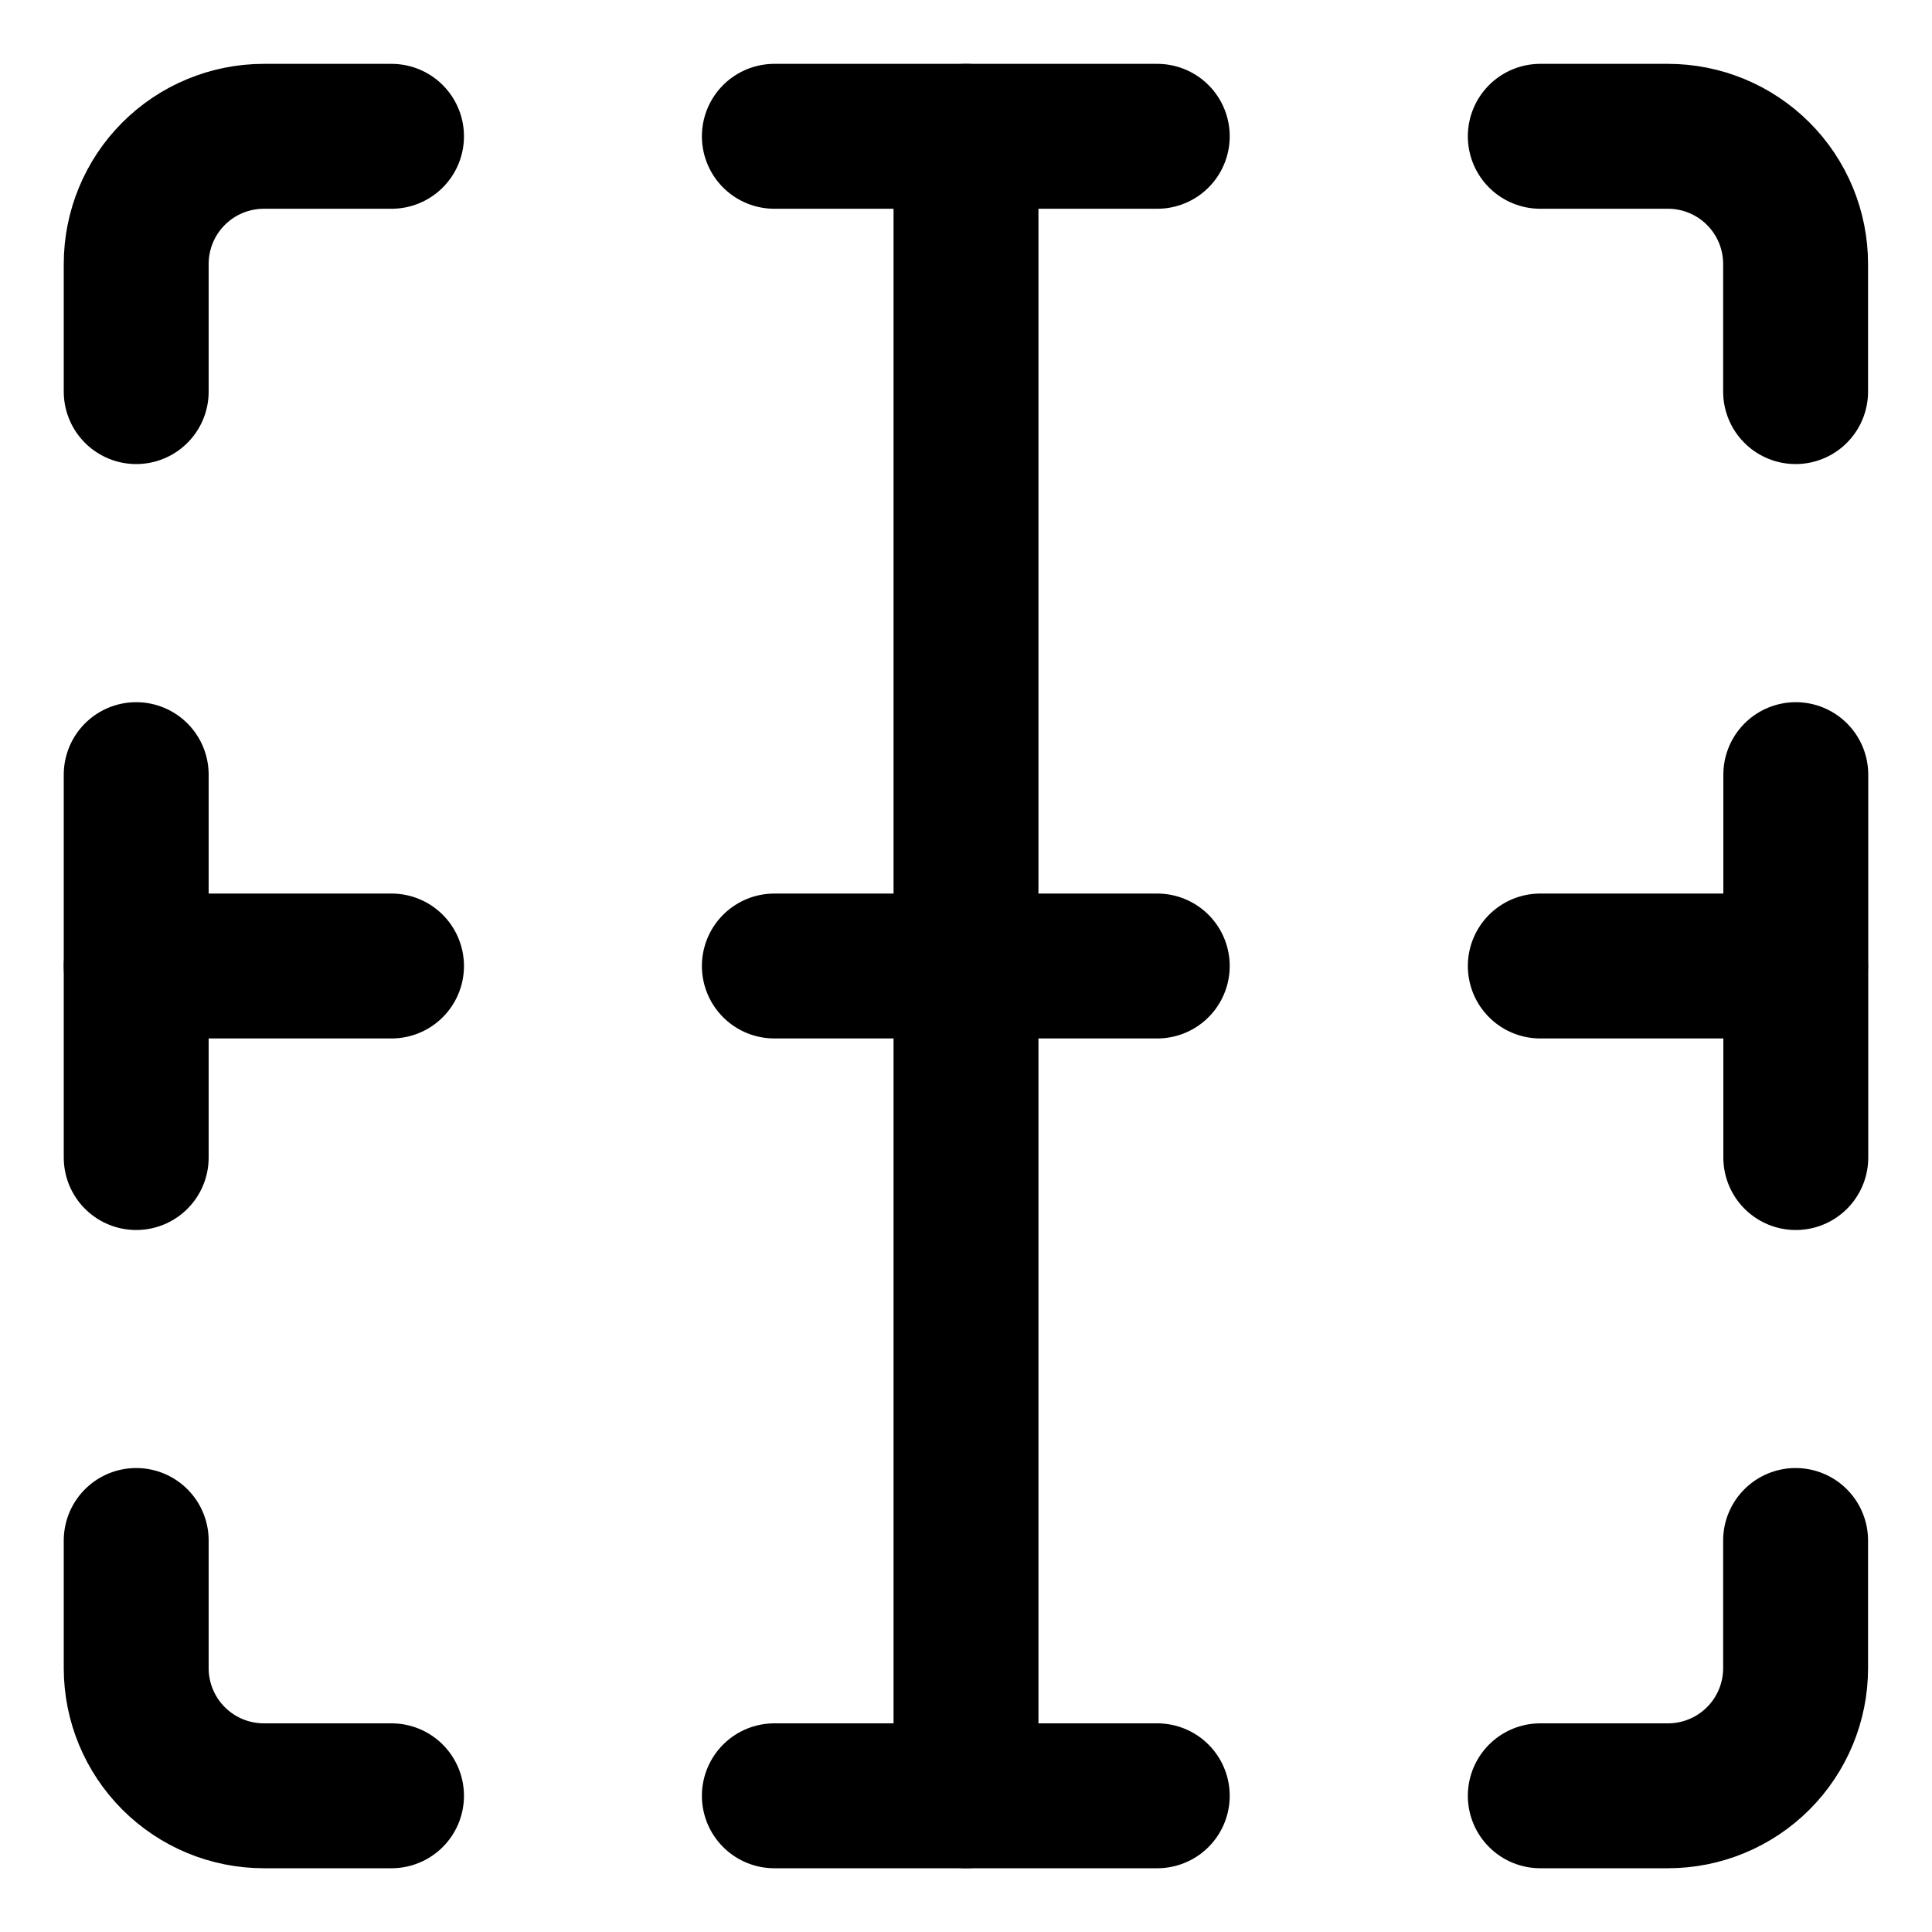 <svg width="20" height="20" viewBox="0 0 20 20" fill="none" xmlns="http://www.w3.org/2000/svg">
<g id="border-vertical-2" clip-path="url(#clip0_47_145720)">
<g id="border-vertical--border-cell-center-format-formatting">
<path id="Vector" d="M15.945 1.411H17.267C17.617 1.411 17.953 1.55 18.201 1.798C18.449 2.046 18.588 2.382 18.588 2.733V4.054" stroke="black" stroke-width="1.5" stroke-linecap="round" stroke-linejoin="round"/>
<path id="Vector_2" d="M1.41 4.054V2.733C1.41 2.382 1.549 2.046 1.797 1.798C2.045 1.55 2.381 1.411 2.732 1.411H4.053" stroke="black" stroke-width="1.5" stroke-linecap="round" stroke-linejoin="round"/>
<path id="Vector_3" d="M8.016 1.411H11.98" stroke="black" stroke-width="1.5" stroke-linecap="round" stroke-linejoin="round"/>
<path id="Vector_4" d="M18.59 8.019V11.983" stroke="black" stroke-width="1.5" stroke-linecap="round" stroke-linejoin="round"/>
<path id="Vector_5" d="M1.41 8.019V11.983" stroke="black" stroke-width="1.5" stroke-linecap="round" stroke-linejoin="round"/>
<path id="Vector_6" d="M11.98 10H8.016" stroke="black" stroke-width="1.5" stroke-linecap="round" stroke-linejoin="round"/>
<path id="Vector_7" d="M18.588 10H15.945" stroke="black" stroke-width="1.5" stroke-linecap="round" stroke-linejoin="round"/>
<path id="Vector_8" d="M4.053 10H1.41" stroke="black" stroke-width="1.5" stroke-linecap="round" stroke-linejoin="round"/>
<path id="Vector_9" d="M15.945 18.59H17.267C17.617 18.59 17.953 18.451 18.201 18.203C18.449 17.955 18.588 17.619 18.588 17.269V15.947" stroke="black" stroke-width="1.5" stroke-linecap="round" stroke-linejoin="round"/>
<path id="Vector_10" d="M1.41 15.947V17.269C1.41 17.619 1.549 17.955 1.797 18.203C2.045 18.451 2.381 18.59 2.732 18.59H4.053" stroke="black" stroke-width="1.5" stroke-linecap="round" stroke-linejoin="round"/>
<path id="Vector_11" d="M8.016 18.59H11.98" stroke="black" stroke-width="1.5" stroke-linecap="round" stroke-linejoin="round"/>
<path id="Vector_12" d="M10 1.411V18.59" stroke="black" stroke-width="1.5" stroke-linecap="round" stroke-linejoin="round"/>
</g>
</g>
<defs>
<clipPath id="clip0_47_145720">
<rect width="20" height="20" fill="white"/>
</clipPath>
</defs>
</svg>

